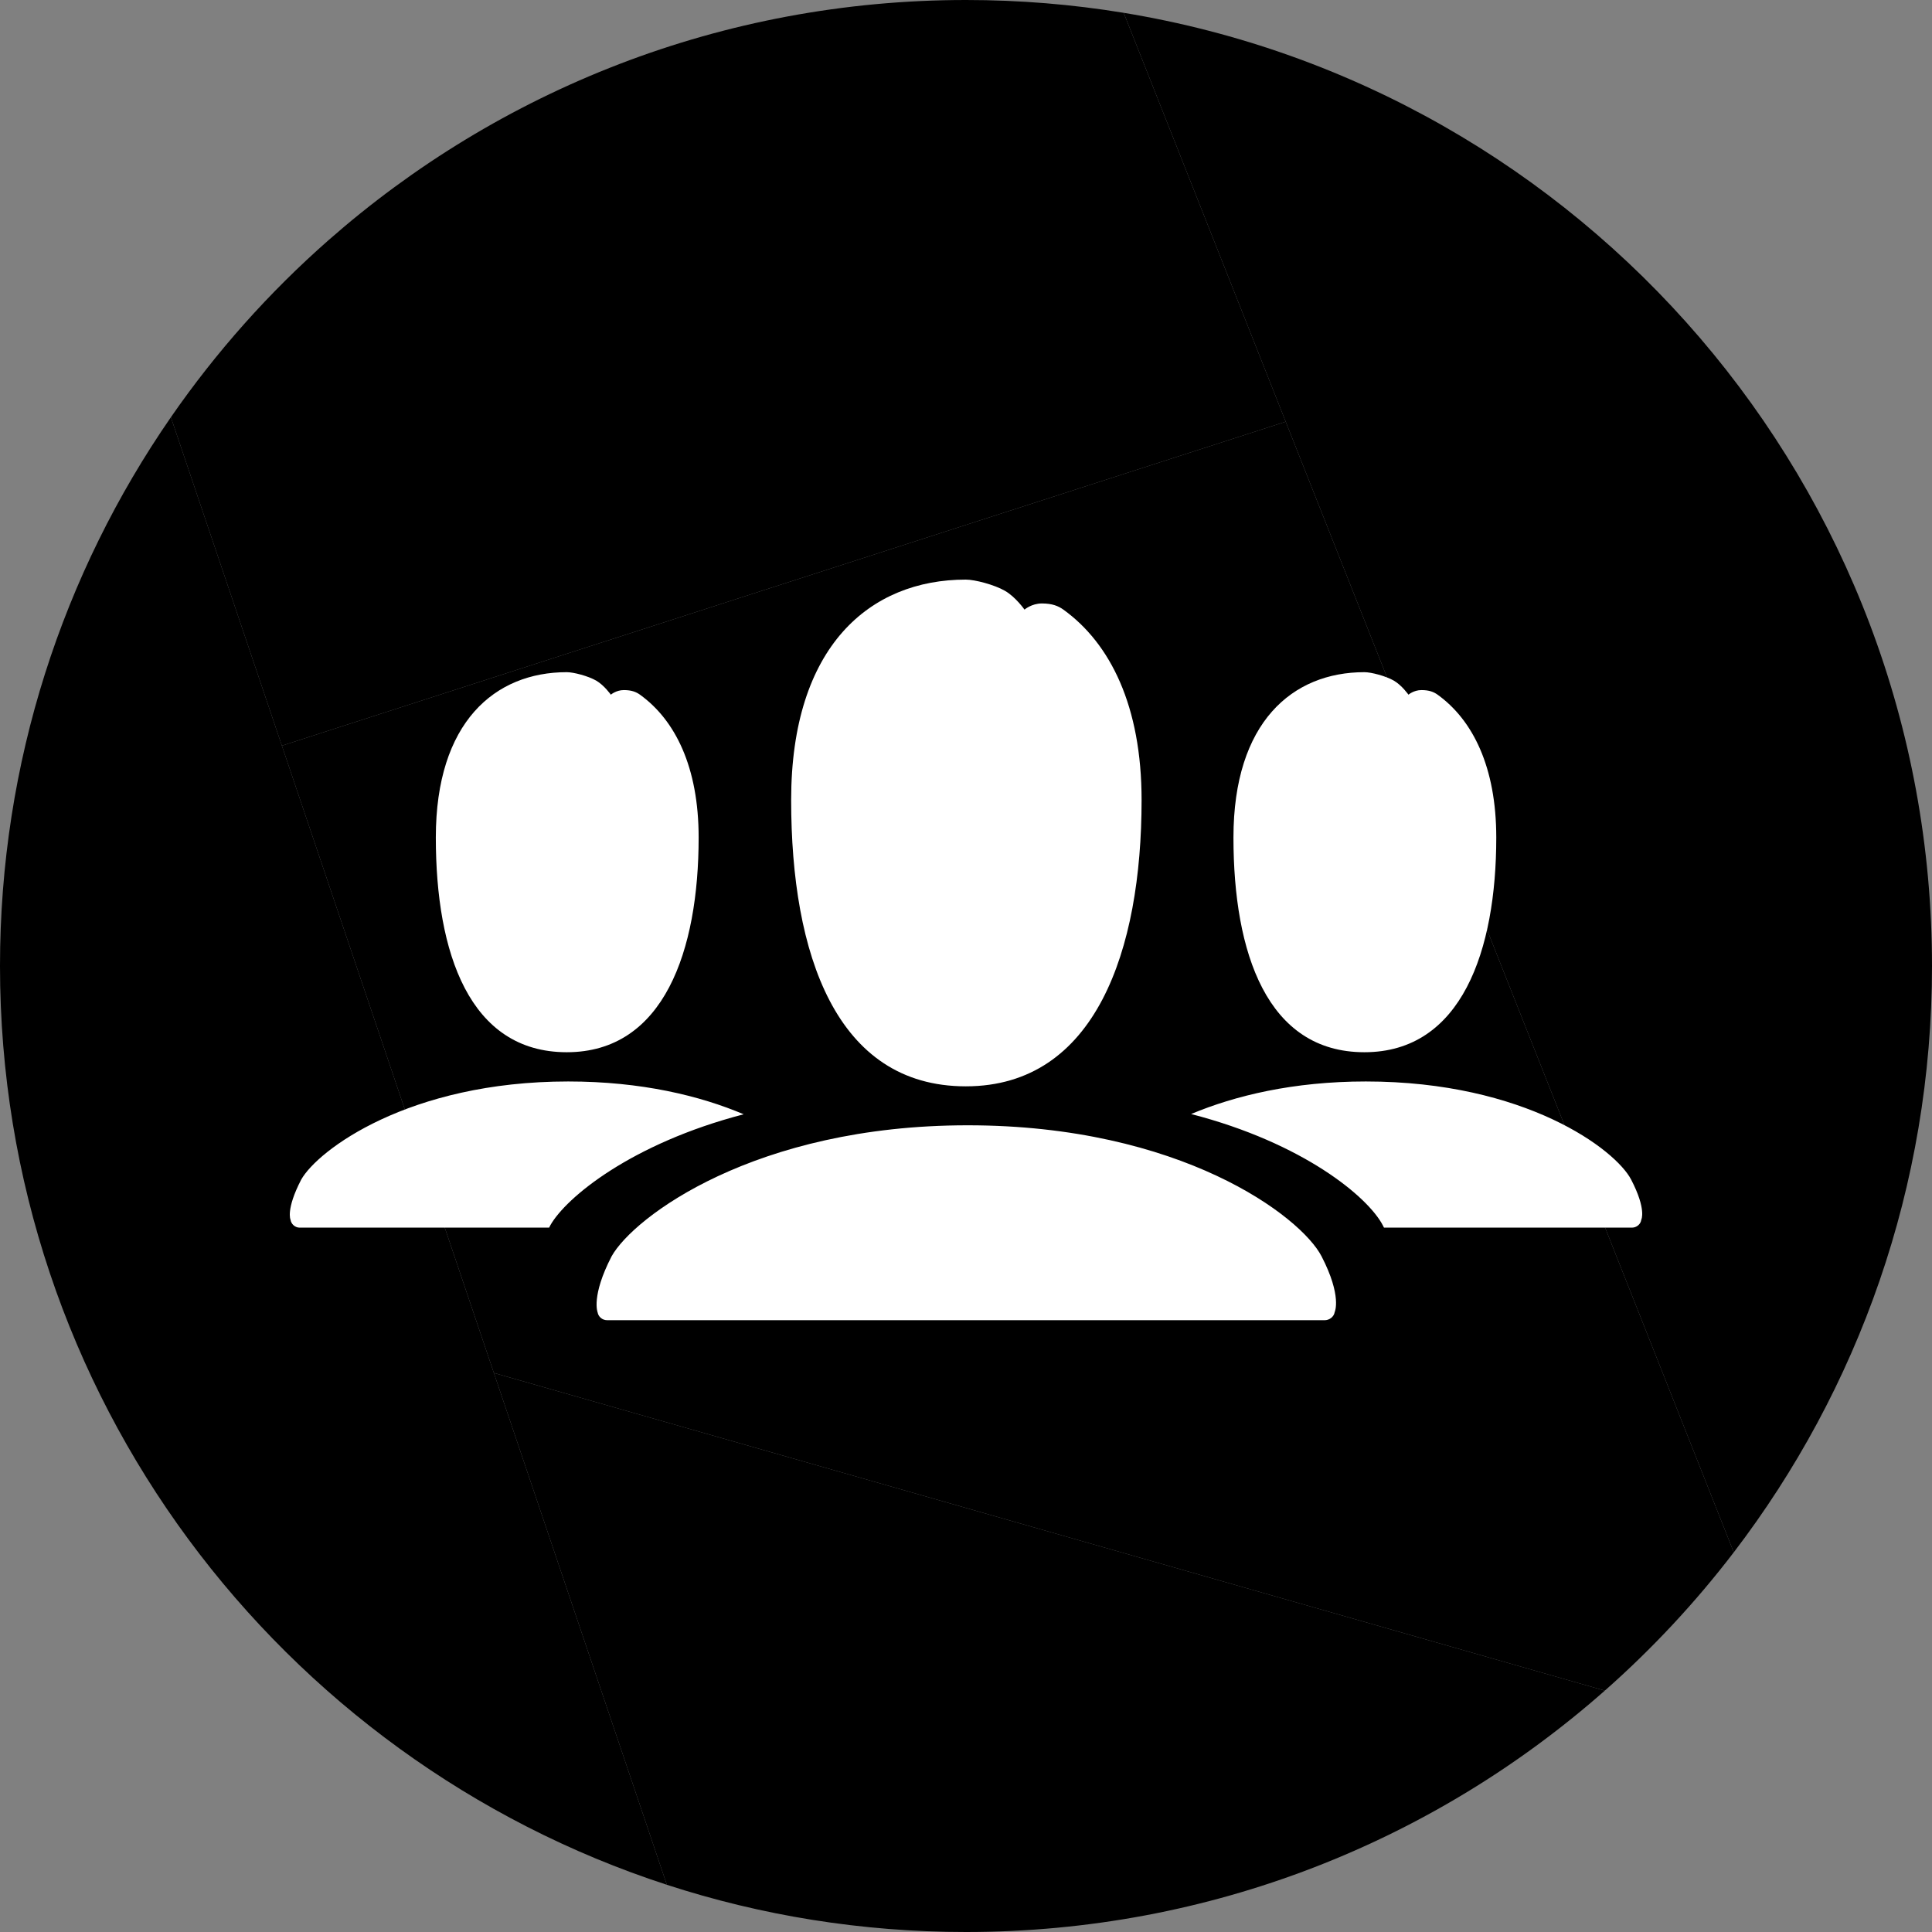 <svg class="ef-class-icon student-avatar" viewBox="0 0 60 60" version="1.1">
    <rect x="0" y="0" width="60" height="60" fill="#808080" stroke="none"/>
    <path class="shape_center" d="M53.844,48.209 C52.652,49.768 51.309,51.207 49.839,52.504 L15.338,42.638 L8.754,23.158 L39.929,13.096 L53.844,48.209 L53.844,48.209 Z" ></path>
    <path class="shape_bottom" d="M15.338,42.638 L49.839,52.504 C44.551,57.169 37.606,60 30,60 C26.757,60 23.635,59.486 20.71,58.534 L15.338,42.638 Z" id="shape_bottom"></path>
    <path class="shape_top" d="M10.199,7.462 C15.482,2.817 22.412,0 30,0 C31.667,0 33.303,0.136 34.897,0.398 L39.929,13.096 L8.754,23.158 L5.307,12.958 C6.709,10.931 8.353,9.085 10.199,7.462 Z"></path>
    <path class="shape_left" d="M20.71,58.534 C8.689,54.623 0,43.326 0,30 C0,23.67 1.96,17.798 5.307,12.958 L20.71,58.534 Z"></path>
    <path class="shape_right" d="M60,30 C60,36.848 57.706,43.159 53.844,48.209 L34.897,0.398 C49.136,2.735 60,15.099 60,30 Z"></path>
    <path class="user-icon" d="M42.981,38.125 C42.97,38.102 42.958,38.079 42.946,38.056 C42.489,37.174 40.478,35.498 36.991,34.597 C38.347,34.029 40.161,33.586 42.417,33.586 C47.374,33.586 50.175,35.702 50.658,36.636 C51.142,37.569 50.971,37.881 50.971,37.881 C50.953,38.024 50.819,38.125 50.685,38.125 L42.981,38.125 Z M23.096,34.605 C19.603,35.513 17.571,37.195 17.089,38.056 C17.077,38.079 17.066,38.102 17.054,38.125 L9.3,38.125 C9.167,38.125 9.042,38.016 9.023,37.881 C9.023,37.881 8.87,37.569 9.353,36.636 C9.863,35.725 12.689,33.586 17.646,33.586 C19.922,33.586 21.744,34.032 23.096,34.605 Z M17.602,32.678 C14.578,32.678 13.535,29.594 13.535,26.01 C13.535,22.426 15.369,20.875 17.602,20.875 C17.812,20.875 18.267,20.994 18.515,21.137 C18.763,21.28 18.97,21.574 18.97,21.574 C18.97,21.574 19.134,21.431 19.375,21.431 C19.615,21.431 19.758,21.49 19.875,21.574 C20.968,22.361 21.697,23.821 21.697,26.01 C21.697,29.508 20.627,32.678 17.602,32.678 Z M42.373,32.678 C39.349,32.678 38.306,29.594 38.306,26.01 C38.306,22.426 40.14,20.875 42.373,20.875 C42.583,20.875 43.038,20.994 43.286,21.137 C43.534,21.28 43.741,21.574 43.741,21.574 C43.741,21.574 43.905,21.431 44.146,21.431 C44.386,21.431 44.529,21.49 44.646,21.574 C45.739,22.361 46.468,23.821 46.468,26.01 C46.468,29.508 45.398,32.678 42.373,32.678 Z M30.052,34.947 C36.661,34.947 40.396,37.77 41.041,39.014 C41.685,40.259 41.45,40.747 41.45,40.747 C41.427,40.896 41.284,41 41.142,41 L18.857,41 C18.703,41 18.583,40.892 18.56,40.758 C18.56,40.758 18.351,40.259 18.995,39.014 C19.675,37.799 23.443,34.947 30.052,34.947 Z M29.994,33.737 C25.961,33.737 24.57,29.626 24.57,24.847 C24.57,20.068 27.016,18 29.994,18 C30.274,18 30.88,18.158 31.211,18.349 C31.541,18.539 31.817,18.932 31.817,18.932 C31.817,18.932 32.036,18.741 32.357,18.741 C32.678,18.741 32.868,18.82 33.024,18.932 C34.481,19.981 35.453,21.928 35.453,24.847 C35.453,29.511 34.026,33.737 29.994,33.737 Z" id="grouping" fill="#FFFFFF"></path>
</svg>
